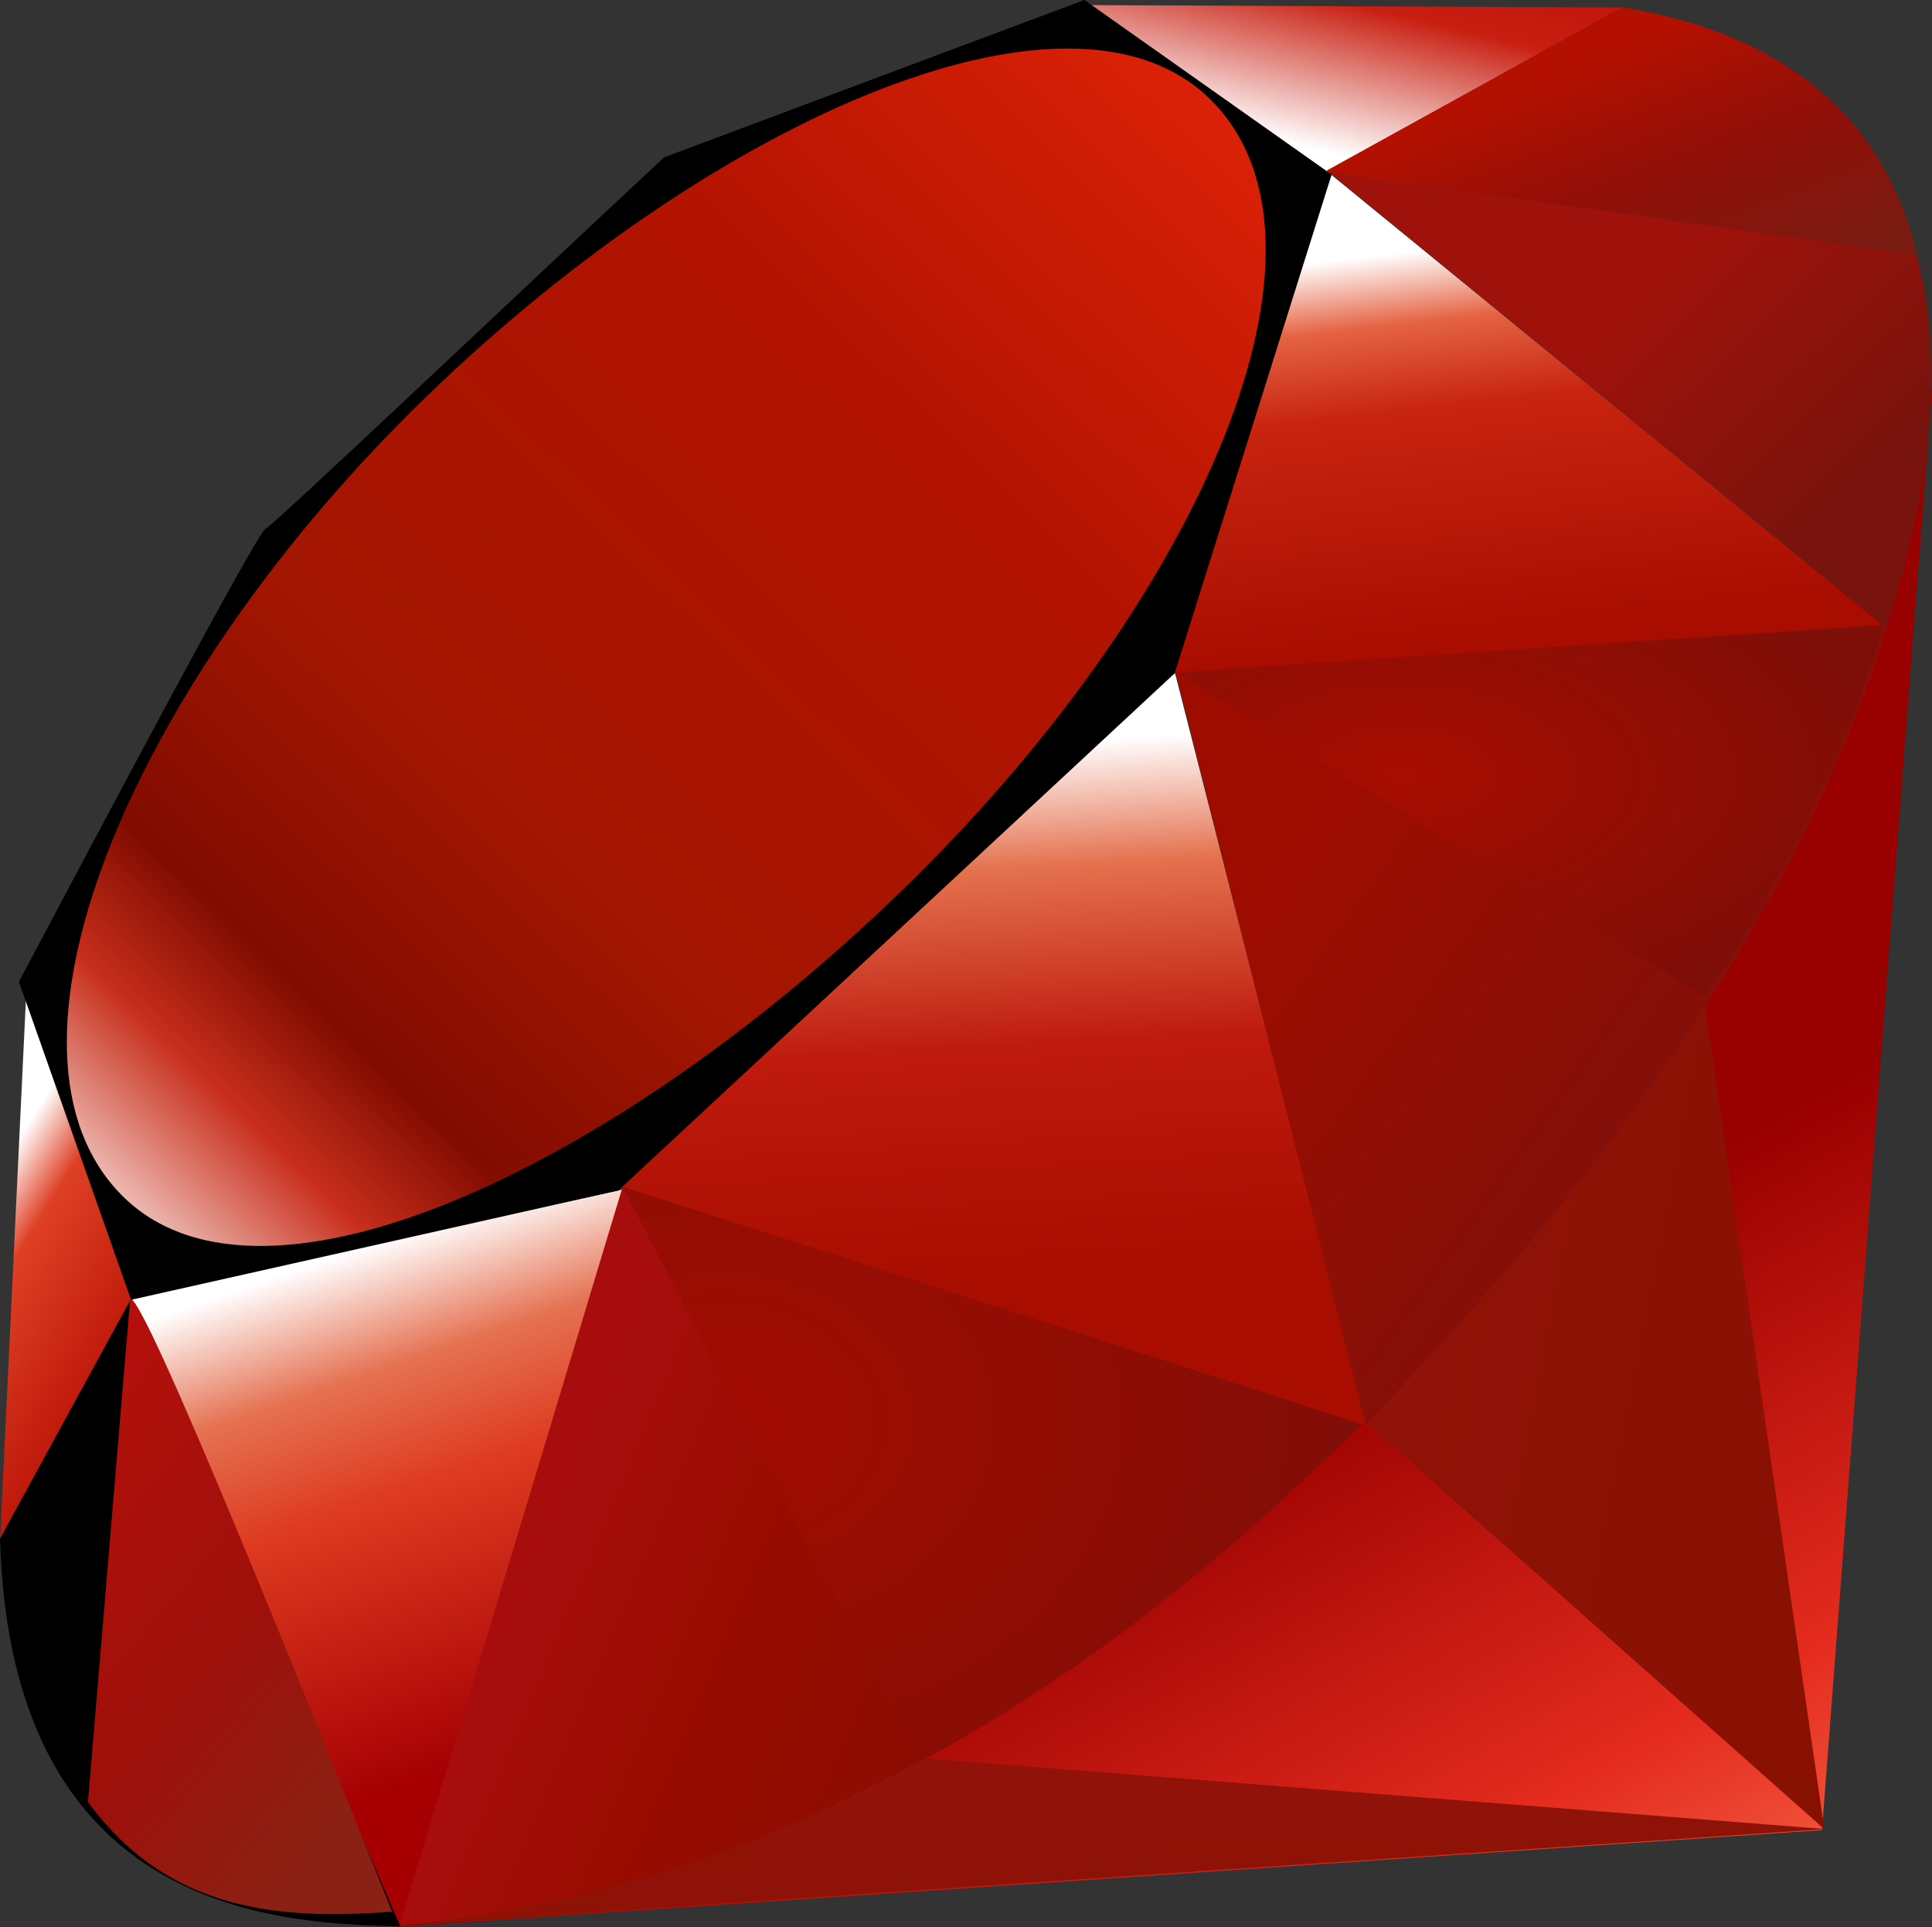 <svg xmlns="http://www.w3.org/2000/svg" viewBox="0 0 254.881 254.173">
  <rect x="0" y="0" width="254.881" height="254.173" fill="#333333" stroke="none"/>
  <defs>
    <linearGradient id="a" x1="223.849" x2="170.1" y1="277.394" y2="182.425" gradientTransform="scale(1 1)" gradientUnits="userSpaceOnUse">
      <stop offset="0%" stop-color="#FB7655"/>
      <stop offset="0%" stop-color="#FB7655"/>
      <stop offset="41%" stop-color="#E42B1E"/>
      <stop offset="99%" stop-color="#900"/>
      <stop offset="100%" stop-color="#900"/>
    </linearGradient>
    <linearGradient id="b" x1="341.333" x2="246.992" y1="145.1" y2="110.943" gradientTransform="scale(.735 1.361)" gradientUnits="userSpaceOnUse">
      <stop offset="0%" stop-color="#871101"/>
      <stop offset="0%" stop-color="#871101"/>
      <stop offset="99%" stop-color="#911209"/>
      <stop offset="100%" stop-color="#911209"/>
    </linearGradient>
    <linearGradient id="c" x1="66.723" x2="43.046" y1="819.947" y2="683.855" gradientTransform="scale(2.927 .342)" gradientUnits="userSpaceOnUse">
      <stop offset="0%" stop-color="#871101"/>
      <stop offset="0%" stop-color="#871101"/>
      <stop offset="99%" stop-color="#911209"/>
      <stop offset="100%" stop-color="#911209"/>
    </linearGradient>
    <linearGradient id="d" x1="60.739" x2="73.846" y1="134.311" y2="191.53" gradientTransform="scale(.82 1.22)" gradientUnits="userSpaceOnUse">
      <stop offset="0%" stop-color="#FFF"/>
      <stop offset="0%" stop-color="#FFF"/>
      <stop offset="23%" stop-color="#E57252"/>
      <stop offset="46%" stop-color="#DE3B20"/>
      <stop offset="99%" stop-color="#A60003"/>
      <stop offset="100%" stop-color="#A60003"/>
    </linearGradient>
    <linearGradient id="e" x1="124.549" x2="128.535" y1="97.991" y2="168.739" gradientTransform="scale(.993 1.007)" gradientUnits="userSpaceOnUse">
      <stop offset="0%" stop-color="#FFF"/>
      <stop offset="0%" stop-color="#FFF"/>
      <stop offset="23%" stop-color="#E4714E"/>
      <stop offset="56%" stop-color="#BE1A0D"/>
      <stop offset="99%" stop-color="#A80D00"/>
      <stop offset="100%" stop-color="#A80D00"/>
    </linearGradient>
    <linearGradient id="f" x1="158.799" x2="168.743" y1="39.124" y2="99.978" gradientTransform="scale(1.192 .839)" gradientUnits="userSpaceOnUse">
      <stop offset="0%" stop-color="#FFF"/>
      <stop offset="0%" stop-color="#FFF"/>
      <stop offset="18%" stop-color="#E46342"/>
      <stop offset="40%" stop-color="#C82410"/>
      <stop offset="99%" stop-color="#A80D00"/>
      <stop offset="100%" stop-color="#A80D00"/>
    </linearGradient>
    <linearGradient id="g" x1="89.69" x2="119.612" y1="25.337" y2="-18.231" gradientTransform="scale(1.706 .586)" gradientUnits="userSpaceOnUse">
      <stop offset="0%" stop-color="#FFF"/>
      <stop offset="0%" stop-color="#FFF"/>
      <stop offset="54%" stop-color="#C81F11"/>
      <stop offset="99%" stop-color="#BF0905"/>
      <stop offset="100%" stop-color="#BF0905"/>
    </linearGradient>
    <linearGradient id="h" x1="10.038" x2="18.44" y1="73.073" y2="94.12" gradientTransform="scale(.5 1.999)" gradientUnits="userSpaceOnUse">
      <stop offset="0%" stop-color="#FFF"/>
      <stop offset="0%" stop-color="#FFF"/>
      <stop offset="31%" stop-color="#DE4024"/>
      <stop offset="99%" stop-color="#BF190B"/>
      <stop offset="100%" stop-color="#BF190B"/>
    </linearGradient>
    <linearGradient id="i" x1="-23.854" x2="173.564" y1="199.674" y2="-3.617" gradientTransform="scale(1.001 .999)" gradientUnits="userSpaceOnUse">
      <stop offset="0%" stop-color="#BD0012"/>
      <stop offset="0%" stop-color="#BD0012"/>
      <stop offset="7%" stop-color="#FFF"/>
      <stop offset="17%" stop-color="#FFF"/>
      <stop offset="27%" stop-color="#C82F1C"/>
      <stop offset="33%" stop-color="#820C01"/>
      <stop offset="46%" stop-color="#A31601"/>
      <stop offset="72%" stop-color="#B31301"/>
      <stop offset="99%" stop-color="#E82609"/>
      <stop offset="100%" stop-color="#E82609"/>
    </linearGradient>
    <linearGradient id="j" x1="111.589" x2="59.489" y1="251.302" y2="234.528" gradientTransform="scale(1.142 .876)" gradientUnits="userSpaceOnUse">
      <stop offset="0%" stop-color="#8C0C01"/>
      <stop offset="0%" stop-color="#8C0C01"/>
      <stop offset="54%" stop-color="#990C00"/>
      <stop offset="99%" stop-color="#A80D0E"/>
      <stop offset="100%" stop-color="#A80D0E"/>
    </linearGradient>
    <linearGradient id="k" x1="243.409" x2="187.381" y1="140.209" y2="95.505" gradientTransform="scale(.944 1.06)" gradientUnits="userSpaceOnUse">
      <stop offset="0%" stop-color="#7E110B"/>
      <stop offset="0%" stop-color="#7E110B"/>
      <stop offset="99%" stop-color="#9E0C00"/>
      <stop offset="100%" stop-color="#9E0C00"/>
    </linearGradient>
    <linearGradient id="l" x1="252.327" x2="225.652" y1="60.875" y2="33.086" gradientTransform="scale(.987 1.013)" gradientUnits="userSpaceOnUse">
      <stop offset="0%" stop-color="#79130D"/>
      <stop offset="0%" stop-color="#79130D"/>
      <stop offset="99%" stop-color="#9E120B"/>
      <stop offset="100%" stop-color="#9E120B"/>
    </linearGradient>
    <linearGradient id="o" x1="48.782" x2="18.271" y1="178.541" y2="127.337" gradientTransform="scale(.703 1.422)" gradientUnits="userSpaceOnUse">
      <stop offset="0%" stop-color="#8B2114"/>
      <stop offset="0%" stop-color="#8B2114"/>
      <stop offset="43%" stop-color="#9E100A"/>
      <stop offset="99%" stop-color="#B3100C"/>
      <stop offset="100%" stop-color="#B3100C"/>
    </linearGradient>
    <linearGradient id="p" x1="128.575" x2="159.669" y1="19.502" y2="52.36" gradientTransform="scale(1.547 .646)" gradientUnits="userSpaceOnUse">
      <stop offset="0%" stop-color="#B31000"/>
      <stop offset="0%" stop-color="#B31000"/>
      <stop offset="44%" stop-color="#910F08"/>
      <stop offset="99%" stop-color="#791C12"/>
      <stop offset="100%" stop-color="#791C12"/>
    </linearGradient>
    <radialGradient id="m" cx="133.752" cy="141.281" r="46.829" fx="133.752" fy="141.281" gradientTransform="scale(1.383 .723)" gradientUnits="userSpaceOnUse">
      <stop offset="0%" stop-color="#A80D00"/>
      <stop offset="0%" stop-color="#A80D00"/>
      <stop offset="99%" stop-color="#7E0E08"/>
      <stop offset="100%" stop-color="#7E0E08"/>
    </radialGradient>
    <radialGradient id="n" cx="84.096" cy="212.511" r="75.982" fx="84.096" fy="212.511" gradientTransform="scale(1.133 .882)" gradientUnits="userSpaceOnUse">
      <stop offset="0%" stop-color="#A30C00"/>
      <stop offset="0%" stop-color="#A30C00"/>
      <stop offset="99%" stop-color="#800E08"/>
      <stop offset="100%" stop-color="#800E08"/>
    </radialGradient>
  </defs>
  <path d="m197.467 167.764-145.52 86.41 188.422-12.787L254.88 51.393z" style="fill:url(#a)"/>
  <path d="M240.677 241.257 224.482 129.48l-44.113 58.25z" style="fill:url(#b)"/>
  <path d="m240.896 241.257-118.646-9.313-69.674 21.986z" style="fill:url(#c)"/>
  <path d="m52.744 253.955 29.64-97.1L17.16 170.8z" style="fill:url(#d)"/>
  <path d="M180.358 188.05 153.085 81.226l-78.047 73.16z" style="fill:url(#e)"/>
  <path d="m248.693 82.73-73.777-60.256-20.544 66.418z" style="fill:url(#f)"/>
  <path d="M214.19.99 170.8 24.97 143.424.669z" style="fill:url(#g)"/>
  <path d="m0 203.372 18.177-33.151-14.704-39.494z" style="fill:url(#h)"/>
  <path d="m2.496 129.48 14.794 41.963 64.283-14.422 73.39-68.207 20.712-65.787L143.063 0 87.618 20.75c-17.469 16.248-51.366 48.396-52.588 49-1.21.618-22.384 40.639-32.534 59.73z"/>
  <path d="M54.442 54.094c37.86-37.538 86.667-59.716 105.397-40.818 18.72 18.898-1.132 64.823-38.992 102.349-37.86 37.525-86.062 60.925-104.78 42.027-18.73-18.885.515-66.032 38.375-103.558z" style="fill:url(#i)"/>
  <path d="m52.744 253.916 29.408-97.409 97.665 31.376c-35.312 33.113-74.587 61.106-127.073 66.033z" style="fill:url(#j)"/>
  <path d="m155.092 88.622 25.073 99.313c29.498-31.016 55.972-64.36 68.938-105.603z" style="fill:url(#k)"/>
  <path d="M248.847 82.833c10.035-30.282 12.35-73.725-34.966-81.791l-38.825 21.445z" style="fill:url(#l)"/>
  <path d="M0 202.935c1.39 49.979 37.448 50.724 52.808 51.162l-35.48-82.86z"/>
  <path d="M155.232 88.777c22.667 13.932 68.35 41.912 69.276 42.426 1.44.81 19.695-30.784 23.838-48.64z" style="fill:url(#m)"/>
  <path d="m82.113 156.507 39.313 75.848c23.246-12.607 41.45-27.967 58.121-44.42z" style="fill:url(#n)"/>
  <path d="m17.174 171.34-5.57 66.328c10.51 14.357 24.97 15.605 40.136 14.486-10.973-27.311-32.894-81.92-34.566-80.814z" style="fill:url(#o)"/>
  <path d="m174.826 22.654 78.1 10.96C248.756 15.952 235.956 4.554 214.14.991z" style="fill:url(#p)"/>
</svg>
